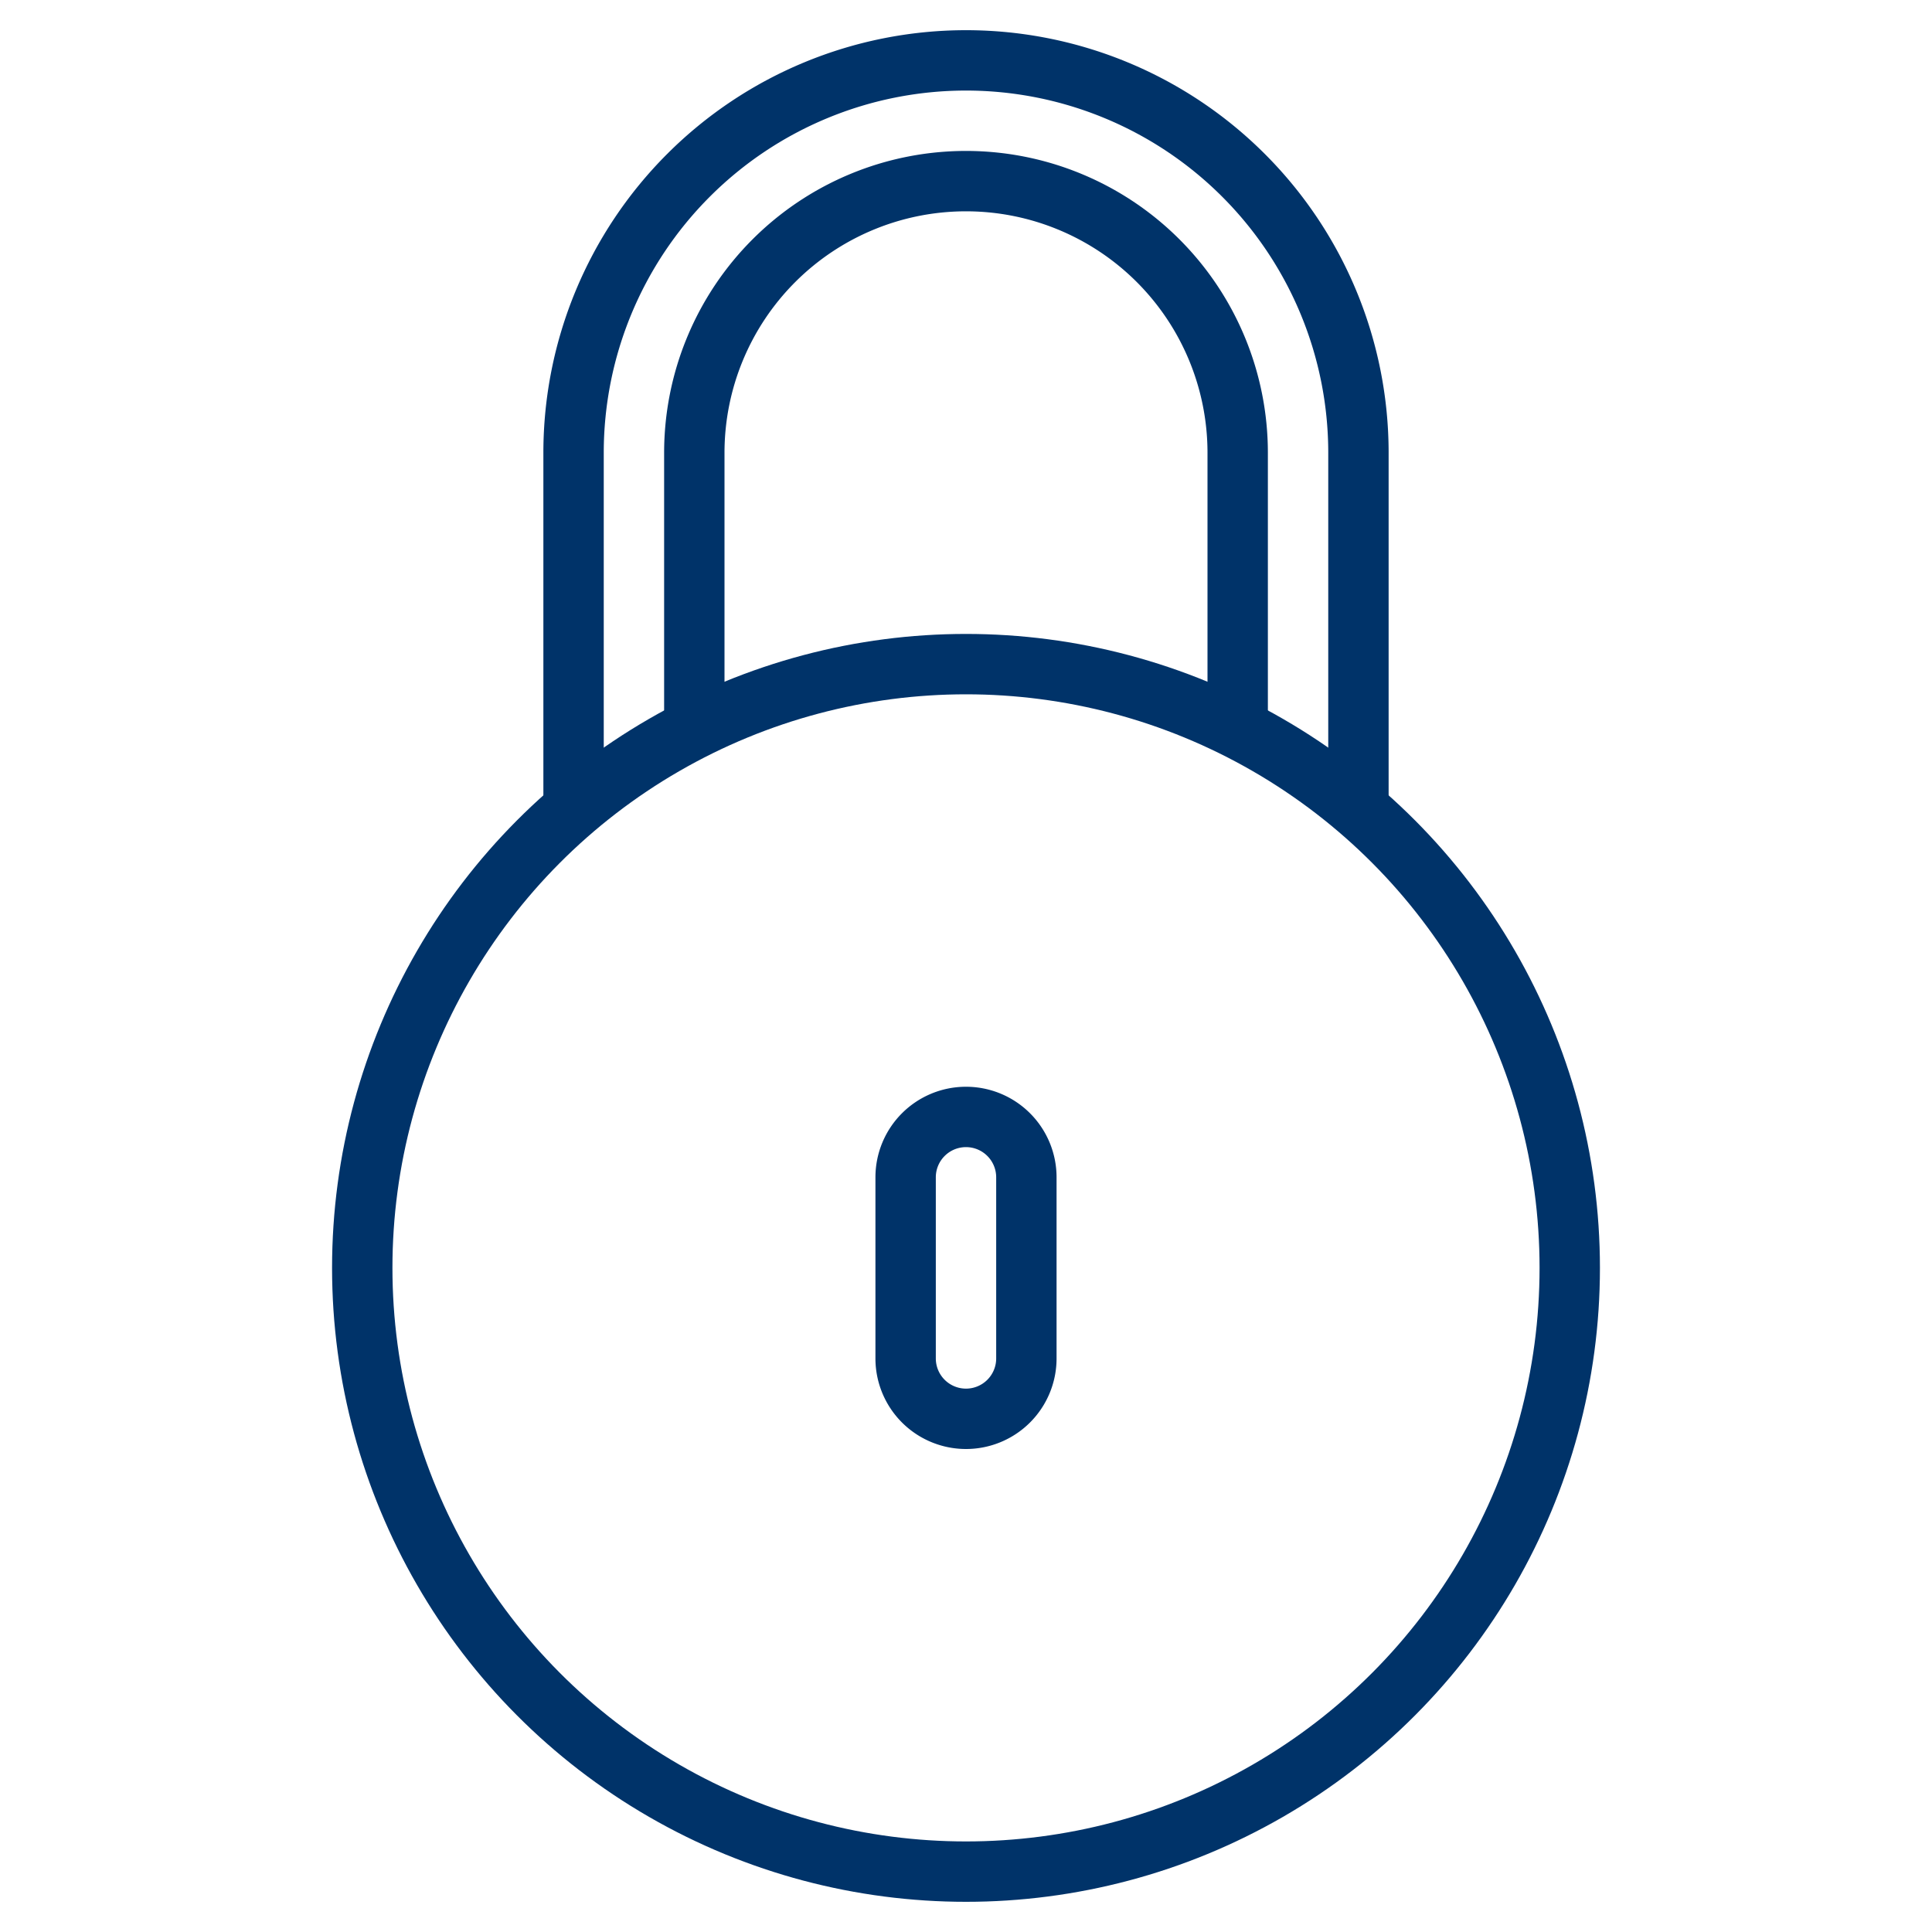 <?xml version="1.0" encoding="UTF-8"?>
<svg xmlns="http://www.w3.org/2000/svg" aria-describedby="desc" aria-labelledby="title" viewBox="0 0 64 64"><path fill="none" stroke="#003369" stroke-miterlimit="10" stroke-width="2" d="M19 26.8V15A13 13 0 0 1 32 2a13 13 0 0 1 13 13v11.8" data-name="layer2" style="stroke: #003369;"/><path fill="none" stroke="#003369" stroke-miterlimit="10" stroke-width="2" d="M23 24.1V15a9 9 0 0 1 18 0v9.1" data-name="layer2" style="stroke: #003369;"/><circle cx="32" cy="42" r="20" fill="none" stroke="#003369" stroke-miterlimit="10" stroke-width="2" data-name="layer1" style="stroke: #003369;"/><path fill="none" stroke="#003369" stroke-miterlimit="10" stroke-width="2" d="M34 45a2 2 0 0 1-2 2 2 2 0 0 1-2-2v-6a2 2 0 0 1 2-2 2 2 0 0 1 2 2z" data-name="layer1" style="stroke: #003369;"/></svg>
